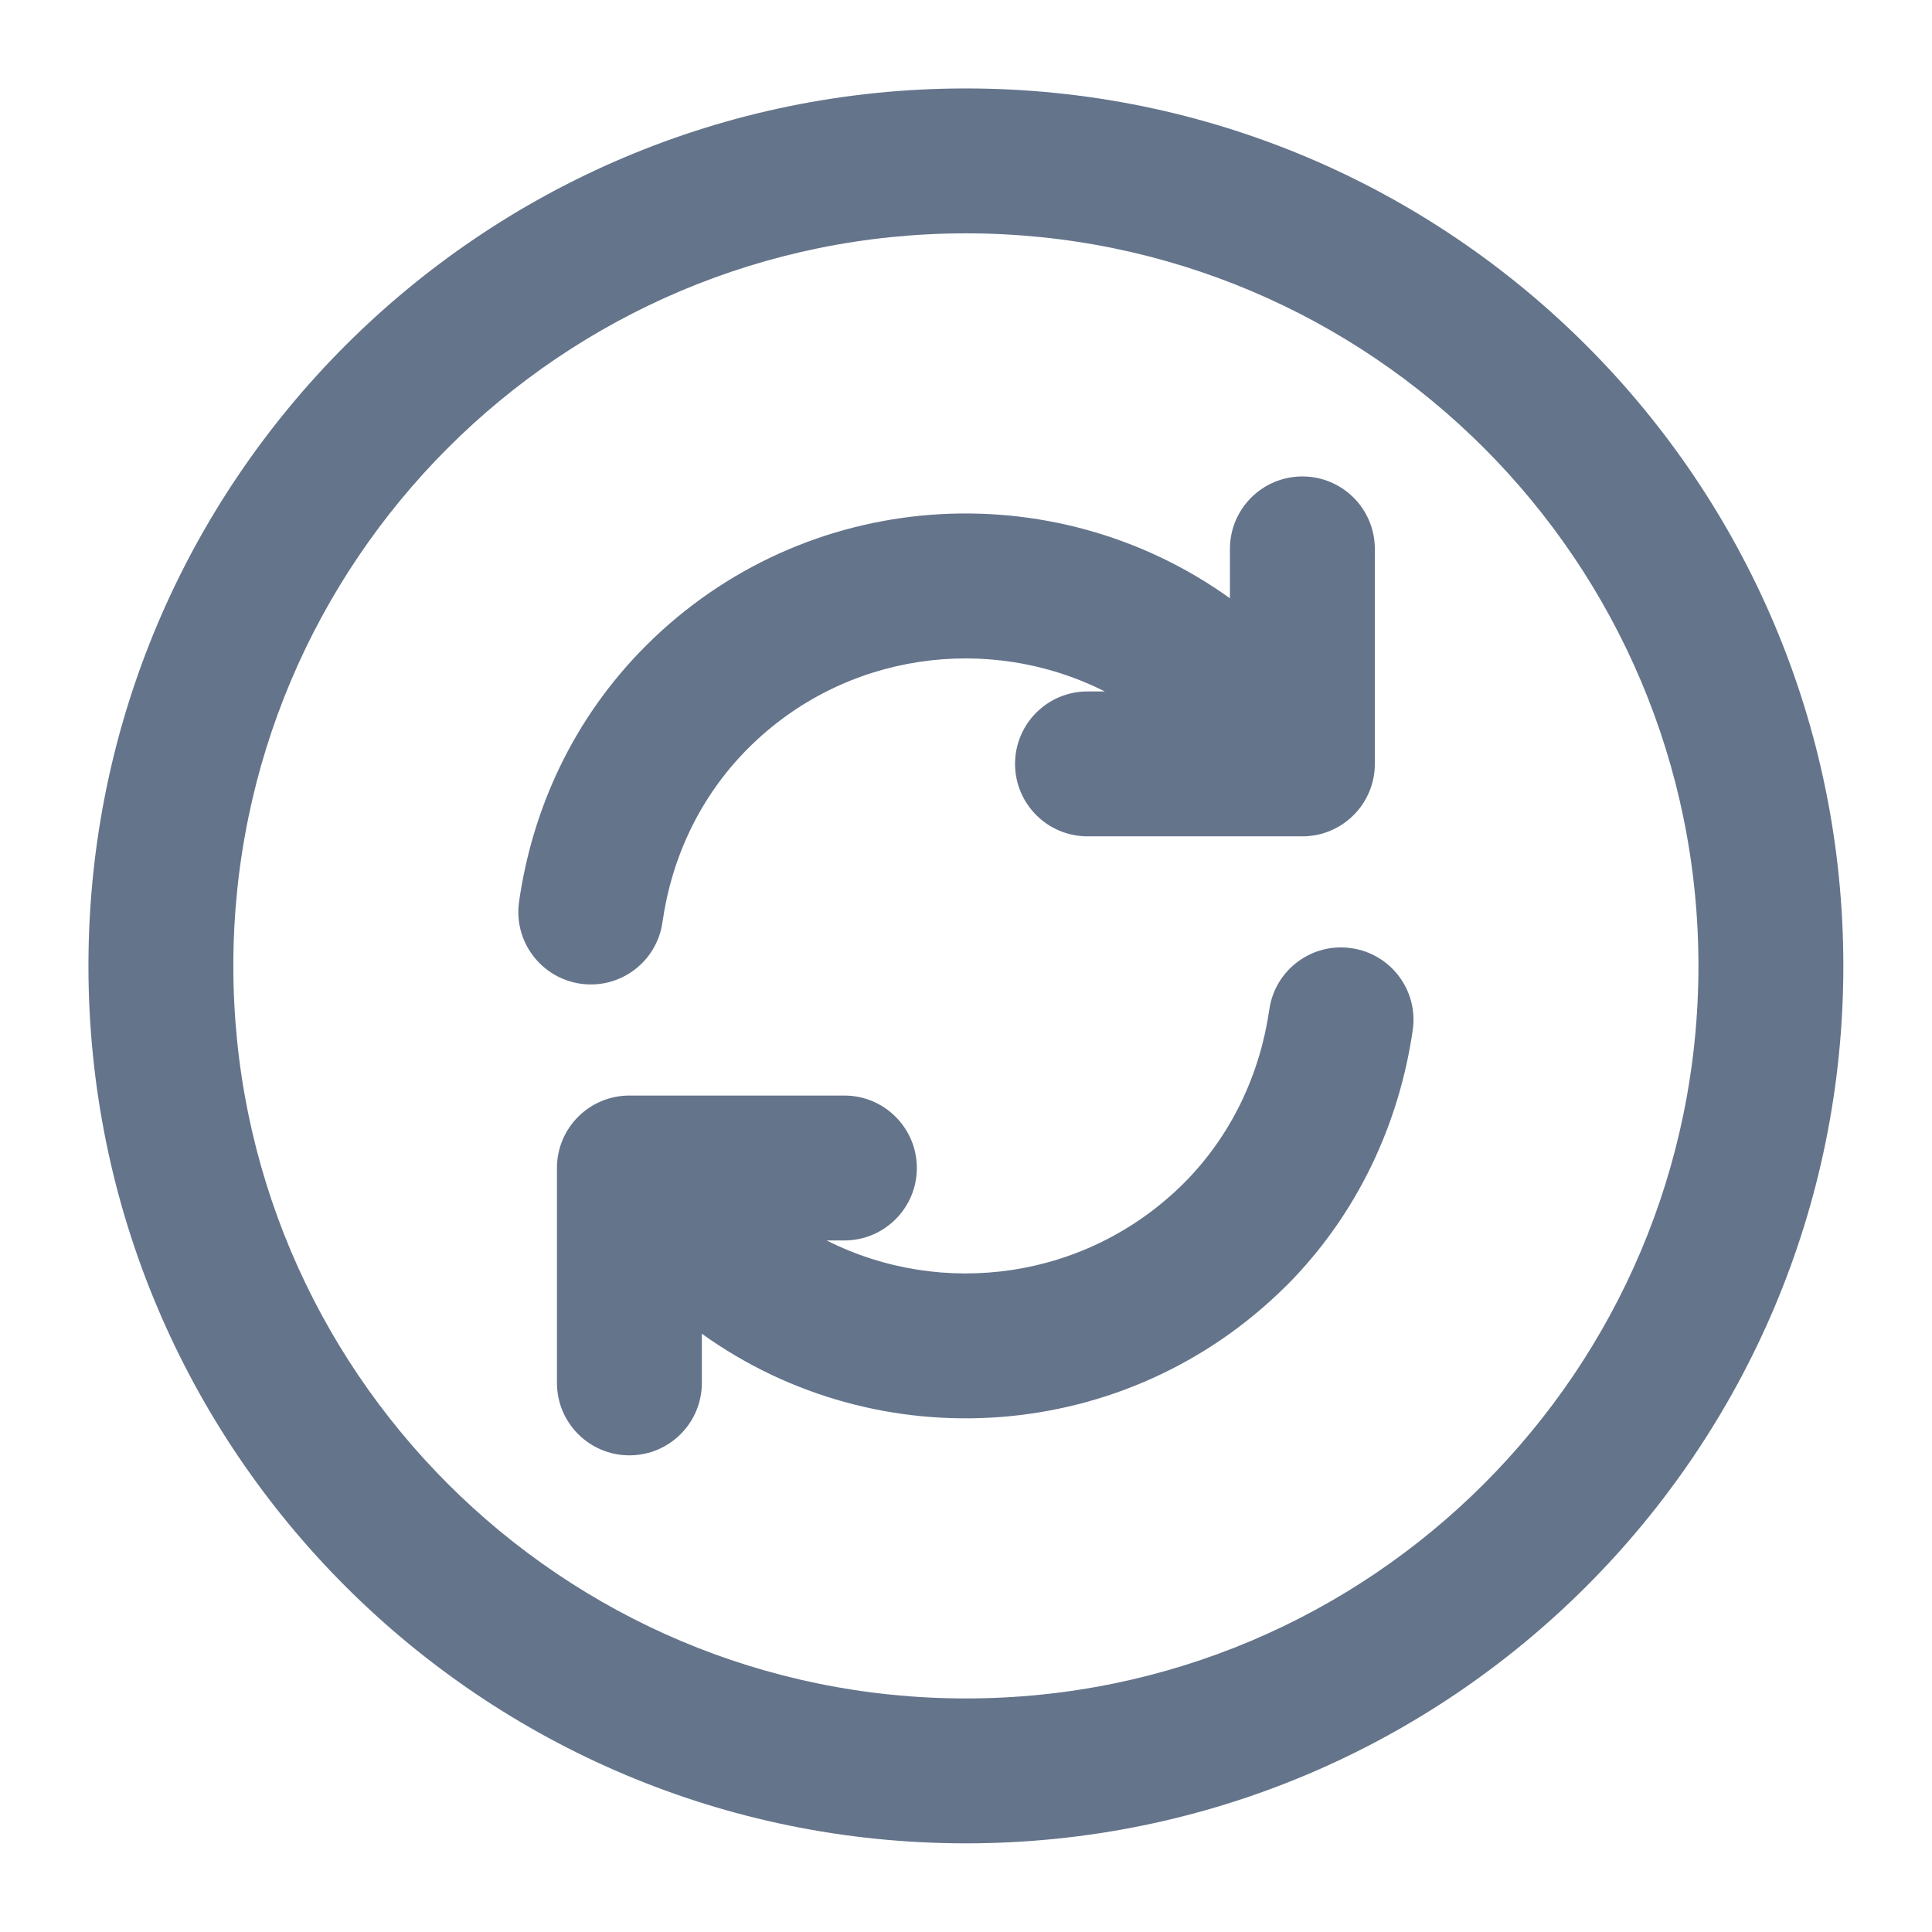 <svg width="18" height="18" viewBox="0 0 18 18" fill="none" xmlns="http://www.w3.org/2000/svg">
<path fill-rule="evenodd" clip-rule="evenodd" d="M8.999 2.174C5.23 2.174 2.174 5.23 2.174 8.999C2.174 12.769 5.23 15.824 8.999 15.824C12.769 15.824 15.824 12.769 15.824 8.999C15.824 5.23 12.769 2.174 8.999 2.174ZM0.824 8.999C0.824 4.484 4.484 0.824 8.999 0.824C13.514 0.824 17.174 4.484 17.174 8.999C17.174 13.514 13.514 17.174 8.999 17.174C4.484 17.174 0.824 13.514 0.824 8.999ZM12.591 8.834C12.96 8.887 13.216 9.229 13.162 9.598C13.038 10.456 12.656 11.307 11.982 11.982L11.98 11.983C10.495 13.46 8.185 13.609 6.539 12.426V12.884C6.539 13.257 6.237 13.559 5.864 13.559C5.491 13.559 5.189 13.257 5.189 12.884V10.882C5.189 10.509 5.491 10.207 5.864 10.207H5.996C6.003 10.207 6.009 10.207 6.016 10.207H7.867C8.239 10.207 8.542 10.509 8.542 10.882C8.542 11.255 8.239 11.557 7.867 11.557H7.702C8.776 12.1 10.124 11.924 11.027 11.026C11.477 10.576 11.74 10.002 11.826 9.405C11.879 9.036 12.222 8.78 12.591 8.834ZM11.981 7.792H10.132C9.759 7.792 9.457 7.489 9.457 7.117C9.457 6.744 9.759 6.442 10.132 6.442H10.293C9.214 5.898 7.867 6.076 6.971 6.971C6.52 7.423 6.258 7.99 6.172 8.592C6.12 8.961 5.778 9.218 5.409 9.165C5.04 9.112 4.783 8.77 4.836 8.401C4.96 7.533 5.343 6.691 6.017 6.017C7.498 4.536 9.809 4.39 11.459 5.574V5.114C11.459 4.741 11.761 4.439 12.134 4.439C12.507 4.439 12.809 4.741 12.809 5.114V7.117C12.809 7.489 12.507 7.792 12.134 7.792H12.003C11.996 7.792 11.989 7.792 11.981 7.792Z" fill="#64748B"/>
</svg>
